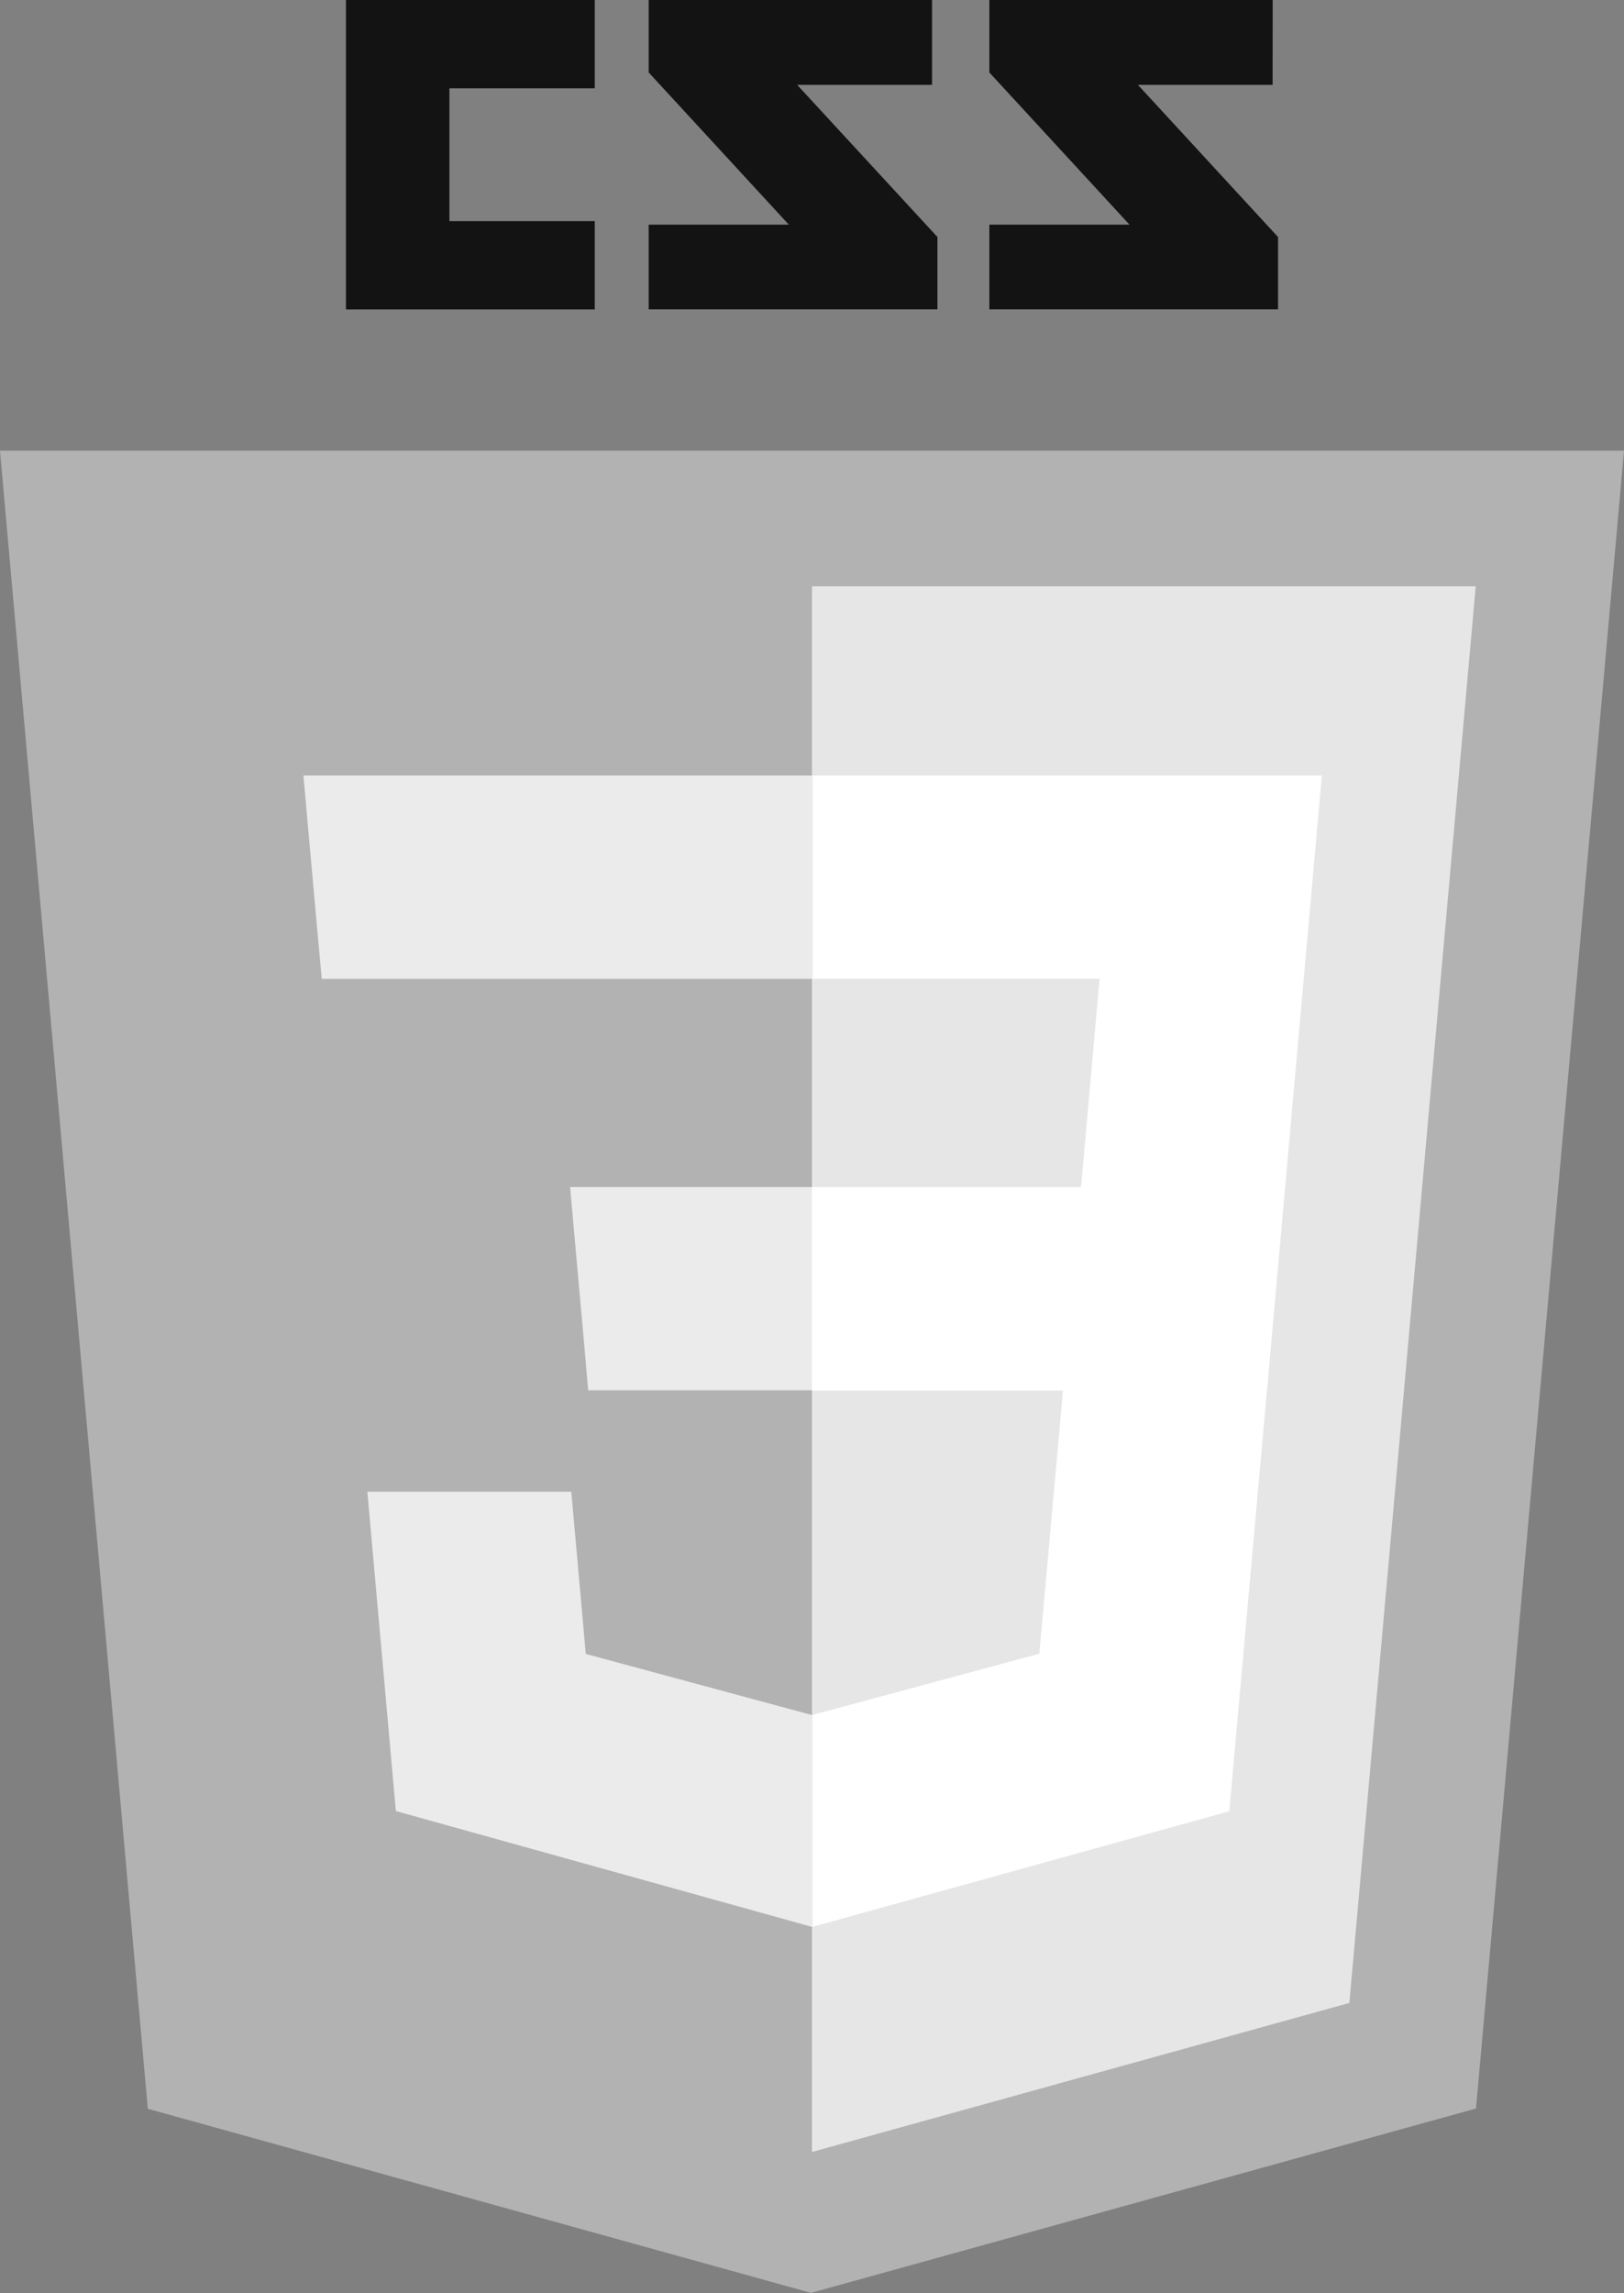 <svg width="1771" height="2500" viewBox="0 0 1771 2500" fill="none" xmlns="http://www.w3.org/2000/svg">
<rect x="0" y="0" width="1771" height="2500" fill="#808080" stroke="none"/>
<g clip-path="url(#clip0)">
<path d="M1387.8 92.5H1240.9L1393.7 258.4V337.3H1078.9V244.9H1231.7L1078.9 79V0H1387.9L1387.8 92.5ZM1016.4 92.5H869.3L1022.3 258.4V337.3H707.4V244.9H860.2L707.4 79V0H1016.4V92.5ZM648.6 96.3H490.1V241.1H648.6V337.4H377.3V0H648.6V96.3Z" fill="#131313"/>
<path d="M161.2 2299.1L0 491.4H1771L1609.6 2298.8L884.4 2499.8L161.2 2299.1Z" fill="#B2B2B2"/>
<path d="M885.5 2346.2L1471.5 2183.7L1609.3 639.2H885.5V2346.2Z" fill="#E6E6E6"/>
<path d="M885.5 1294.1H1178.9L1199.1 1067.1H885.5V845.5H1441.5L1436.2 905L1381.7 1516H885.5V1294.1Z" fill="white"/>
<path d="M886.7 1869.9H885.7L638.8 1803.2L623 1626.4H400.6L431.7 1974.5L885.9 2100.9H887.2V1869.9H886.7Z" fill="#EBEBEB"/>
<path d="M1160.1 1506.3L1133.4 1803L886.1 1869.7V2100.7L1340.6 1974.7L1343.9 1937.2L1382.5 1506.2H1160.1V1506.3Z" fill="white"/>
<path d="M886.3 845.5V1067.2H350.9L346.3 1017.4L336.2 905L330.9 845.5H886.3ZM885.5 1294.1V1515.8H641.4L637.1 1466L627 1353.6L621.7 1294.1H885.4H885.5Z" fill="#EBEBEB"/>
</g>
<defs>
<clipPath id="clip0">
<rect width="1771" height="2499.8" fill="white"/>
</clipPath>
</defs>
</svg>
